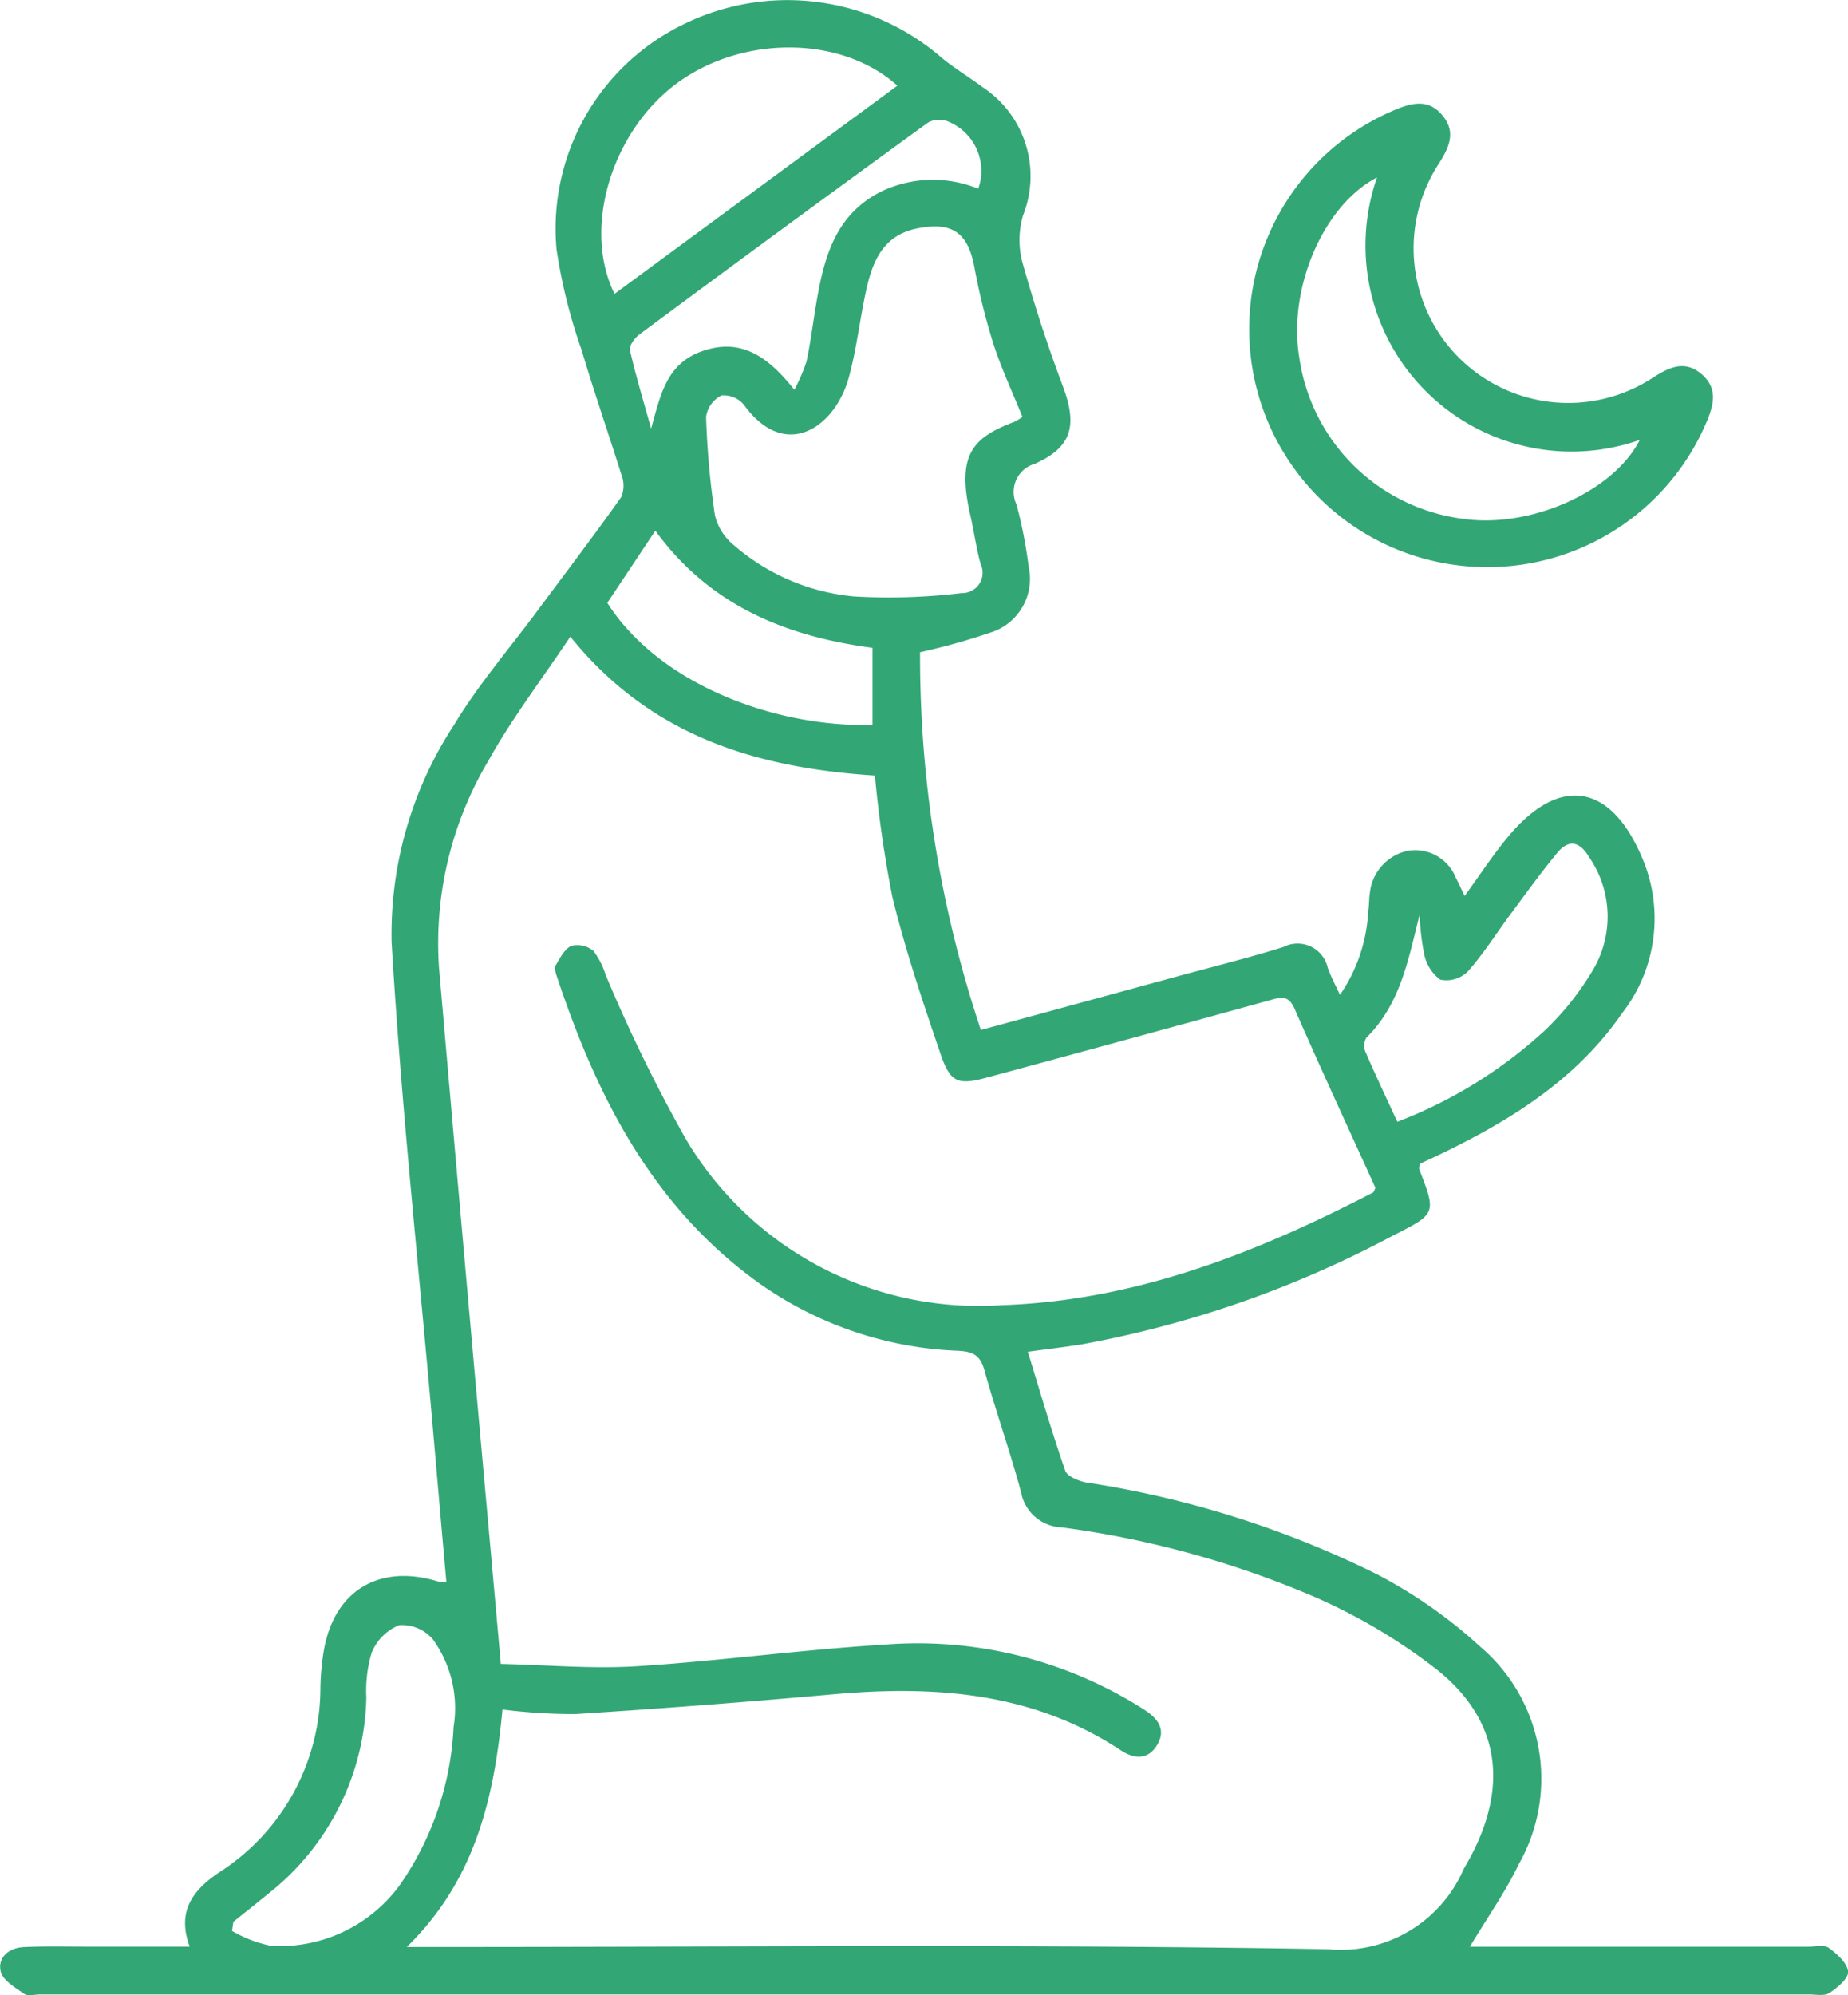 <svg id="Group_4214" data-name="Group 4214" xmlns="http://www.w3.org/2000/svg" xmlns:xlink="http://www.w3.org/1999/xlink" width="75.957" height="81.98" viewBox="0 0 75.957 81.98">
  <defs>
    <clipPath id="clip-path">
      <rect id="Rectangle_3125" data-name="Rectangle 3125" width="75.957" height="81.981" fill="#32a775"/>
    </clipPath>
  </defs>
  <g id="Group_4213" data-name="Group 4213" clip-path="url(#clip-path)">
    <path id="Path_2564" data-name="Path 2564" d="M37.816,26.8a48.5,48.5,0,0,0,2.5,15.522l8.038-2.193c1.467-.4,2.945-.764,4.4-1.219a1.271,1.271,0,0,1,1.822.868c.128.345.3.673.5,1.1a6.639,6.639,0,0,0,1.161-3.442c.045-.243.028-.5.067-.743a1.979,1.979,0,0,1,1.58-1.738,1.8,1.8,0,0,1,1.954,1.112c.113.213.211.433.362.746.624-.856,1.158-1.678,1.781-2.427,2.1-2.53,4.193-2.212,5.491.806a6.333,6.333,0,0,1-.8,6.44c-1.9,2.752-4.64,4.44-7.587,5.848-.247.118-.5.233-.721.339-.016.109-.048.177-.029.226.7,1.819.706,1.821-1.074,2.721a43.866,43.866,0,0,1-12.779,4.469c-.7.113-1.409.195-2.236.308.513,1.667.983,3.29,1.538,4.884.083.239.552.431.871.489A40.616,40.616,0,0,1,56.6,64.687a19.953,19.953,0,0,1,4.247,2.978,7.12,7.12,0,0,1,1.581,8.928c-.545,1.137-1.285,2.181-2.012,3.394h.974q6.481,0,12.963,0c.279,0,.636-.084.821.053.336.249.753.618.787.971.026.274-.439.658-.764.878-.2.134-.543.062-.821.062q-36.371,0-72.742,0c-.218,0-.494.077-.641-.027-.368-.259-.883-.555-.965-.921-.132-.59.354-.973.958-1,.869-.04,1.74-.017,2.611-.018,1.364,0,2.728,0,4.2,0-.526-1.431.1-2.294,1.183-3.033a9.011,9.011,0,0,0,4.19-7.6,10.192,10.192,0,0,1,.147-1.575c.439-2.431,2.282-3.528,4.672-2.8a2.063,2.063,0,0,0,.358.028c-.2-2.22-.388-4.409-.58-6.6-.576-6.563-1.285-13.118-1.671-19.693a15.673,15.673,0,0,1,2.57-8.932c.986-1.639,2.254-3.108,3.4-4.652,1.162-1.567,2.345-3.119,3.473-4.711a1.247,1.247,0,0,0,0-.92C25,17.781,24.41,16.085,23.9,14.364a22.2,22.2,0,0,1-1.026-4.128A9.339,9.339,0,0,1,28.091,1,9.671,9.671,0,0,1,38.65,2.326c.541.461,1.164.824,1.733,1.252a4.378,4.378,0,0,1,1.667,5.27,3.575,3.575,0,0,0-.037,1.894c.483,1.73,1.038,3.444,1.672,5.125.6,1.6.39,2.5-1.145,3.188a1.2,1.2,0,0,0-.761,1.67,18.936,18.936,0,0,1,.5,2.557A2.311,2.311,0,0,1,40.683,26a27.119,27.119,0,0,1-2.867.8M16.735,80h1.283c12.187,0,24.376-.123,36.559.091a5.5,5.5,0,0,0,5.569-3.263c.118-.219.247-.432.36-.653C62,73.266,61.6,70.619,59.039,68.587a23.561,23.561,0,0,0-4.933-2.939,39.427,39.427,0,0,0-10.471-2.89,1.765,1.765,0,0,1-1.667-1.443c-.449-1.678-1.037-3.319-1.5-4.994-.172-.63-.464-.787-1.091-.819a15.131,15.131,0,0,1-8.4-2.94c-4.242-3.141-6.478-7.593-8.091-12.447-.048-.144-.108-.347-.045-.452.178-.3.366-.678.648-.8a1.034,1.034,0,0,1,.9.208,3.163,3.163,0,0,1,.5.975,64.1,64.1,0,0,0,3.3,6.755,13.978,13.978,0,0,0,12.959,6.828c5.5-.177,10.477-2.138,15.285-4.629.042-.022.055-.1.1-.193-1.105-2.434-2.241-4.884-3.323-7.357-.26-.592-.588-.47-1.037-.346q-5.789,1.6-11.586,3.165c-1.194.325-1.519.233-1.918-.934-.731-2.138-1.454-4.288-1.99-6.479a49.077,49.077,0,0,1-.718-4.989c-4.791-.313-9.177-1.567-12.519-5.708-1.2,1.794-2.411,3.375-3.369,5.1a14.672,14.672,0,0,0-2.03,8.485q1.047,12.075,2.141,24.147c.126,1.419.256,2.837.4,4.478,1.9.042,3.76.211,5.6.095,3.378-.213,6.74-.679,10.119-.883a17.26,17.26,0,0,1,10.752,2.684c.572.373.887.839.484,1.47-.378.591-.944.531-1.471.183-3.629-2.394-7.655-2.673-11.828-2.3q-5.288.474-10.587.811a23.29,23.29,0,0,1-3-.187c-.342,3.6-1.1,6.991-3.932,9.756m25.3-62.874c-.425-1.055-.875-2.011-1.194-3.008a26.869,26.869,0,0,1-.781-3.157c-.267-1.4-.907-1.852-2.32-1.579-1.454.281-1.877,1.39-2.14,2.619-.246,1.152-.38,2.332-.685,3.466C34.356,17.533,32.3,19,30.582,16.641a1.084,1.084,0,0,0-.928-.392,1.166,1.166,0,0,0-.632.876,34.68,34.68,0,0,0,.363,4.045,2.25,2.25,0,0,0,.751,1.207,8.747,8.747,0,0,0,4.973,2.131,24.871,24.871,0,0,0,4.415-.139.835.835,0,0,0,.783-1.19c-.184-.655-.27-1.336-.423-2-.568-2.479.07-3.191,1.8-3.843a2.382,2.382,0,0,0,.348-.211M25.26,12.073,36.885,3.52c-2.327-2.088-6.436-2.081-9.128-.049-2.644,2-3.814,5.942-2.5,8.6M57.429,46.094a18.9,18.9,0,0,0,6.062-3.749A11.57,11.57,0,0,0,65.5,39.811a4.305,4.305,0,0,0-.183-4.592c-.383-.641-.832-.752-1.308-.178-.671.809-1.286,1.665-1.913,2.509-.591.795-1.119,1.643-1.775,2.378a1.254,1.254,0,0,1-1.125.325,1.731,1.731,0,0,1-.662-1.064,9.655,9.655,0,0,1-.18-1.624c-.467,1.839-.779,3.675-2.191,5.072a.642.642,0,0,0-.045.568c.4.935.84,1.855,1.316,2.889M9.593,78.964l-.058.374a5.3,5.3,0,0,0,1.615.617,6.115,6.115,0,0,0,5.263-2.472,12.362,12.362,0,0,0,2.229-6.511,4.837,4.837,0,0,0-.849-3.612,1.679,1.679,0,0,0-1.383-.584,2.049,2.049,0,0,0-1.134,1.134,5.426,5.426,0,0,0-.218,1.837,10.542,10.542,0,0,1-4.031,8.064c-.474.389-.956.769-1.434,1.153M32.649,16.017a7.216,7.216,0,0,0,.5-1.16c.162-.758.257-1.53.385-2.295.318-1.907.756-3.739,2.716-4.707a4.928,4.928,0,0,1,3.958-.1,2.188,2.188,0,0,0-1.184-2.738.972.972,0,0,0-.871.014q-5.961,4.325-11.876,8.714c-.192.142-.426.465-.385.645.249,1.083.572,2.149.871,3.221.383-1.371.621-2.67,2.11-3.186,1.583-.549,2.69.219,3.777,1.592M24.962,24.77c2.132,3.351,6.9,5.122,10.9,5.016V26.619c-3.6-.473-6.709-1.765-8.926-4.814L24.962,24.77" transform="translate(0 0)" fill="#32a775"/>
    <path id="Path_2565" data-name="Path 2565" d="M215.784,36.137a9.775,9.775,0,0,1-3.831-18.758c.734-.311,1.431-.518,2.027.2.562.678.276,1.3-.135,1.955a6.354,6.354,0,0,0,8.8,8.807c.646-.409,1.271-.719,1.955-.156.715.589.535,1.283.217,2.024a9.785,9.785,0,0,1-9.036,5.929m-4.492-16.012c-2.19,1.129-3.663,4.526-3.2,7.378a7.8,7.8,0,0,0,6.708,6.645c2.781.415,6.213-1.11,7.291-3.24a8.467,8.467,0,0,1-10.8-10.783" transform="translate(-154.689 -12.834)" fill="#32a775"/>
  </g>
</svg>
